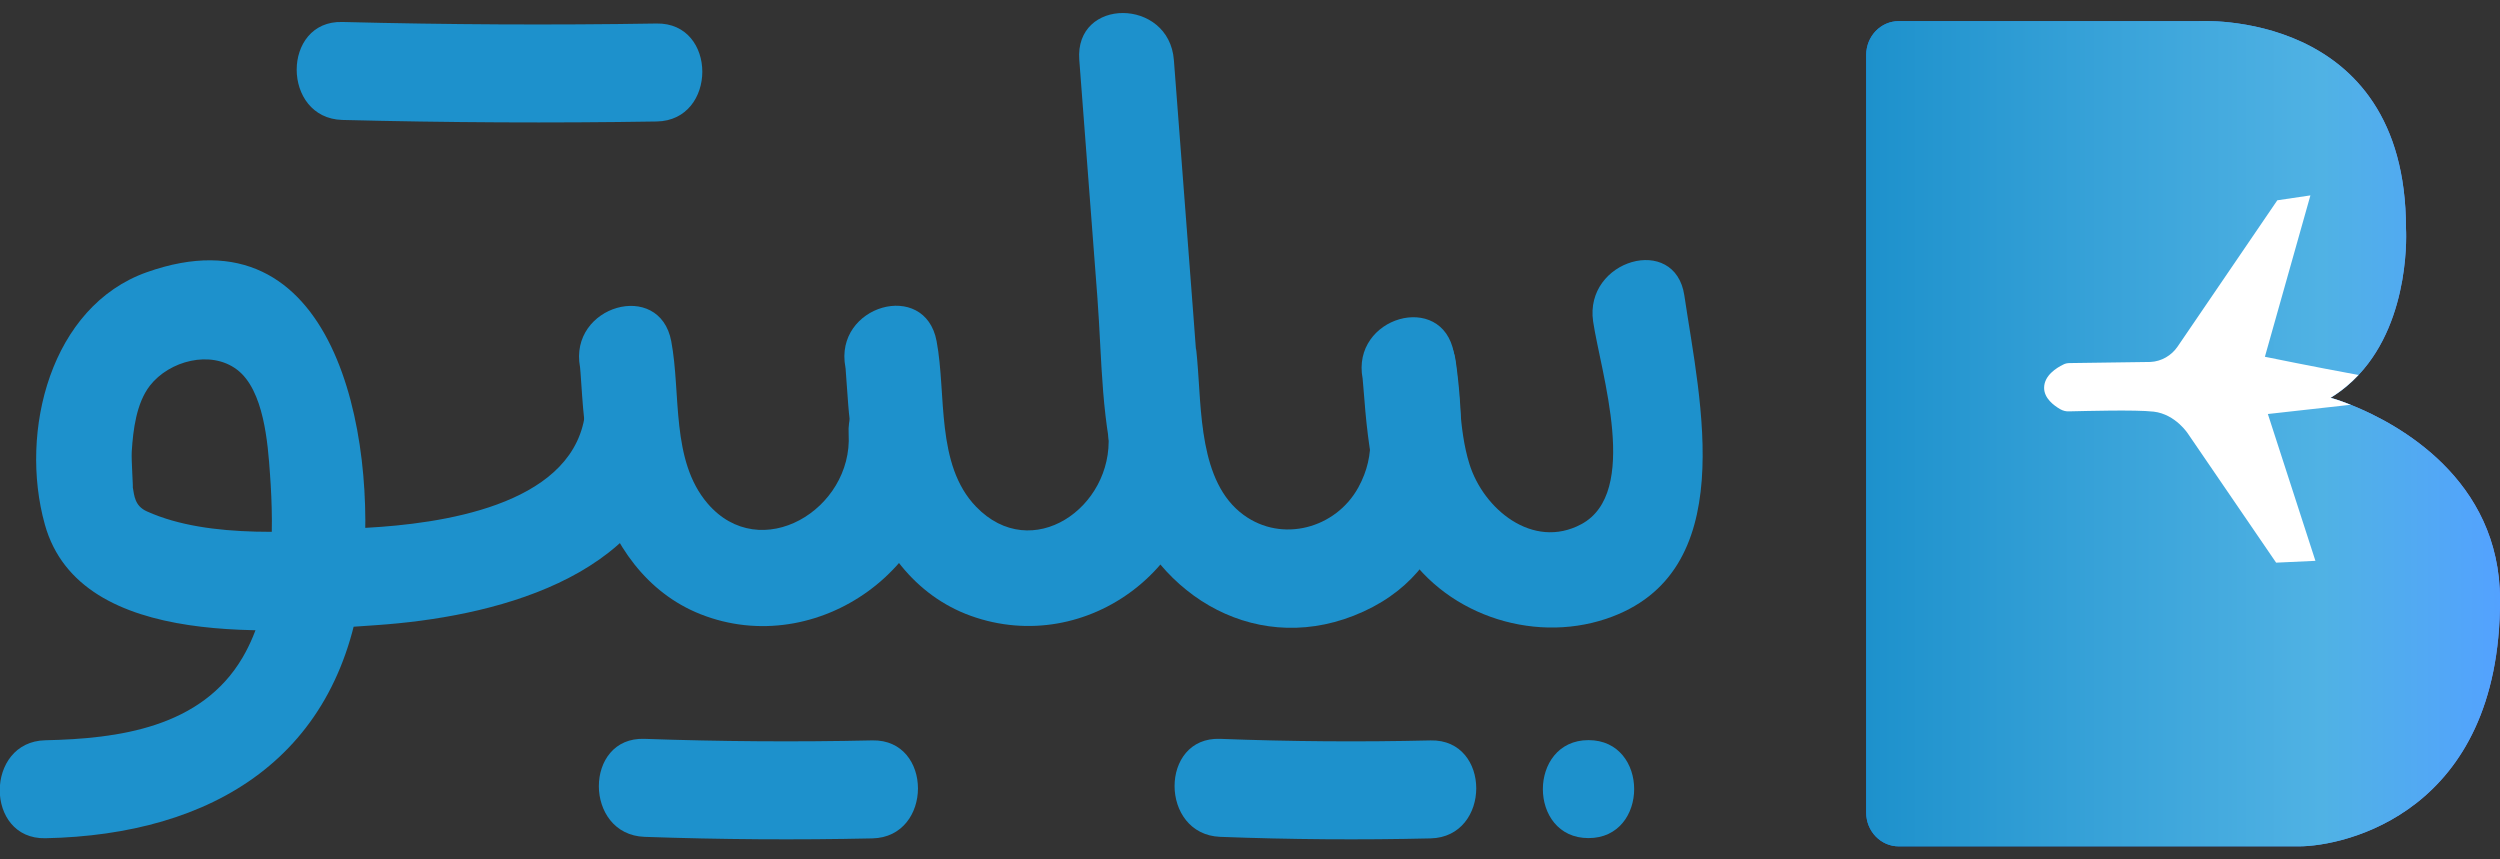 <svg width="96" height="33" viewBox="0 0 96 33" fill="none" xmlns="http://www.w3.org/2000/svg">
<rect x="0" y="0" width="96" height="33" fill="#333333" stroke="none"/>
<g clip-path="url(#clip0_4605_20789)">
<path d="M96.001 23.035C96.001 31.215 90.024 32.5 88.27 32.5H72.912C72.222 32.5 71.662 31.92 71.662 31.205V2.112C71.662 1.392 72.222 0.812 72.912 0.812H84.4C84.4 0.812 92.39 0.296 92.39 8.766C92.39 8.766 92.613 12.222 90.568 14.399C90.423 14.554 90.267 14.7 90.102 14.839C89.915 14.995 89.712 15.14 89.495 15.275C89.495 15.275 89.795 15.355 90.267 15.543C90.283 15.549 90.304 15.559 90.319 15.565C92.073 16.274 96.001 18.387 96.001 23.035Z" fill="url(#paint0_linear_4605_20789)"/>
<path d="M96.001 23.035C96.001 31.215 90.024 32.5 88.27 32.5H72.912C72.222 32.5 71.662 31.92 71.662 31.205V2.112C71.662 1.392 72.222 0.812 72.912 0.812H84.4C84.4 0.812 92.39 0.296 92.39 8.766C92.39 8.766 92.613 12.222 90.568 14.399C90.423 14.554 90.267 14.7 90.102 14.839C89.915 14.995 89.712 15.14 89.495 15.275C89.495 15.275 89.795 15.355 90.267 15.543C90.283 15.549 90.304 15.559 90.319 15.565C92.073 16.274 96.001 18.387 96.001 23.035Z" fill="url(#paint1_linear_4605_20789)"/>
<path d="M52.392 14.855C52.594 16.301 52.885 17.392 52.159 18.72C51.292 20.294 49.227 20.853 47.754 19.773C46.031 18.515 46.145 15.721 45.969 13.78C45.891 12.91 45.959 13.834 45.917 13.324C45.886 12.958 45.86 12.587 45.834 12.216C45.741 10.97 45.642 9.728 45.549 8.481C45.393 6.423 45.232 4.364 45.077 2.306C44.895 -0.091 41.258 -0.113 41.445 2.306C41.678 5.348 41.907 8.384 42.14 11.426C42.327 13.909 42.264 16.188 42.986 18.704C44.127 22.692 48.023 25.196 51.982 23.643C56.148 22.009 56.439 17.709 55.899 13.856C55.557 11.469 52.06 12.48 52.392 14.855Z" fill="#1D91CC"/>
<path d="M42.565 16.699C42.752 19.488 39.618 21.676 37.48 19.456C35.924 17.844 36.349 15.14 35.965 13.098C35.519 10.722 32.017 11.727 32.463 14.098C32.484 14.221 32.463 14.146 32.499 14.549C32.536 14.979 32.556 15.414 32.598 15.844C32.697 16.817 32.816 17.801 33.091 18.741C33.739 20.966 35.104 22.863 37.278 23.648C41.745 25.255 46.529 21.686 46.197 16.694C46.036 14.302 42.404 14.28 42.565 16.699Z" fill="#1D91CC"/>
<path d="M32.588 16.666C32.754 19.563 29.195 21.708 27.166 19.327C25.755 17.672 26.155 15.113 25.776 13.103C25.33 10.728 21.828 11.733 22.274 14.103C22.289 14.178 22.346 15.172 22.393 15.694C22.486 16.72 22.611 17.763 22.902 18.752C23.529 20.902 24.826 22.761 26.897 23.584C31.364 25.357 36.505 21.762 36.215 16.666C36.085 14.259 32.453 14.243 32.588 16.666Z" fill="#1D91CC"/>
<path d="M22.435 16.086C21.817 19.429 16.909 20.112 14.076 20.267C11.534 20.407 8.068 20.73 5.645 19.639C5.173 19.429 5.157 19.042 5.095 18.687C5.126 18.87 5.038 17.655 5.059 17.338C5.111 16.511 5.235 15.484 5.754 14.812C6.501 13.85 8.094 13.431 9.101 14.194C10.133 14.974 10.284 17.011 10.367 18.193C10.533 20.488 10.507 23.213 9.318 25.244C7.736 27.948 4.53 28.367 1.743 28.426C-0.591 28.474 -0.596 32.237 1.743 32.188C8.13 32.059 13.173 29.093 13.921 22.133C14.502 16.715 12.878 7.885 5.635 10.454C1.951 11.76 0.721 16.559 1.723 20.144C3.087 25.035 10.834 24.256 14.486 24.003C18.741 23.707 24.966 22.299 25.932 17.091C26.378 14.721 22.876 13.705 22.435 16.086Z" fill="#1D91CC"/>
<path d="M61.176 12.345C61.467 14.307 62.992 18.924 60.715 20.133C58.857 21.122 56.958 19.542 56.424 17.811C55.993 16.419 56.097 14.958 55.827 13.539C55.376 11.163 51.874 12.168 52.325 14.538C52.33 14.555 52.356 14.936 52.393 15.345C52.439 15.952 52.502 16.564 52.59 17.166C52.782 18.451 53.119 19.73 53.773 20.853C55.35 23.562 58.8 24.729 61.68 23.761C66.853 22.025 65.286 15.436 64.679 11.346C64.326 8.965 60.829 9.975 61.176 12.345Z" fill="#1D91CC"/>
<path d="M60.999 32.183C63.334 32.183 63.339 28.421 60.999 28.421C58.664 28.421 58.659 32.183 60.999 32.183Z" fill="#1D91CC"/>
<path d="M46.856 32.135C49.549 32.237 52.242 32.258 54.935 32.194C57.27 32.14 57.275 28.378 54.935 28.432C52.242 28.496 49.549 28.475 46.856 28.372C44.517 28.281 44.522 32.043 46.856 32.135Z" fill="#1D91CC"/>
<path d="M24.749 32.135C27.665 32.237 30.581 32.258 33.497 32.194C35.831 32.145 35.837 28.383 33.497 28.431C30.581 28.496 27.665 28.474 24.749 28.372C22.409 28.286 22.414 32.048 24.749 32.135Z" fill="#1D91CC"/>
<path d="M13.148 4.606C17.169 4.708 21.195 4.73 25.216 4.665C27.55 4.628 27.556 0.865 25.216 0.903C21.189 0.968 17.169 0.946 13.148 0.844C10.808 0.779 10.808 4.542 13.148 4.606Z" fill="#1D91CC"/>
<path d="M90.266 15.543L87.086 15.898L88.912 21.536L87.403 21.606L84.03 16.672C84.03 16.672 83.553 15.909 82.702 15.807C81.981 15.726 80.056 15.785 79.47 15.796C79.345 15.807 79.221 15.775 79.106 15.71C78.868 15.57 78.494 15.296 78.494 14.893C78.494 14.415 78.982 14.119 79.226 14.001C79.303 13.958 79.392 13.942 79.48 13.942L82.583 13.899C82.998 13.877 83.382 13.657 83.62 13.308L87.449 7.691L88.72 7.503L86.972 13.7C86.972 13.7 88.886 14.092 90.567 14.399C90.422 14.555 90.266 14.7 90.1 14.839C89.914 14.995 89.711 15.14 89.493 15.275C89.493 15.275 89.794 15.355 90.266 15.543Z" fill="white"/>
</g>
<defs>
<linearGradient id="paint0_linear_4605_20789" x1="71.664" y1="16.654" x2="96.003" y2="16.654" gradientUnits="userSpaceOnUse">
<stop stop-color="#0086FF"/>
<stop offset="0.773" stop-color="#5091FD"/>
<stop offset="1" stop-color="#6894FD"/>
</linearGradient>
<linearGradient id="paint1_linear_4605_20789" x1="71.664" y1="16.654" x2="96.003" y2="16.654" gradientUnits="userSpaceOnUse">
<stop stop-color="#1D91CC"/>
<stop offset="0" stop-color="#1D91CC"/>
<stop offset="0.719" stop-color="#50B2E4"/>
<stop offset="1" stop-color="#53A2FF"/>
</linearGradient>
<clipPath id="clip0_4605_20789">
<rect width="96" height="32" fill="white" transform="translate(0 0.5)"/>
</clipPath>
</defs>
</svg>
